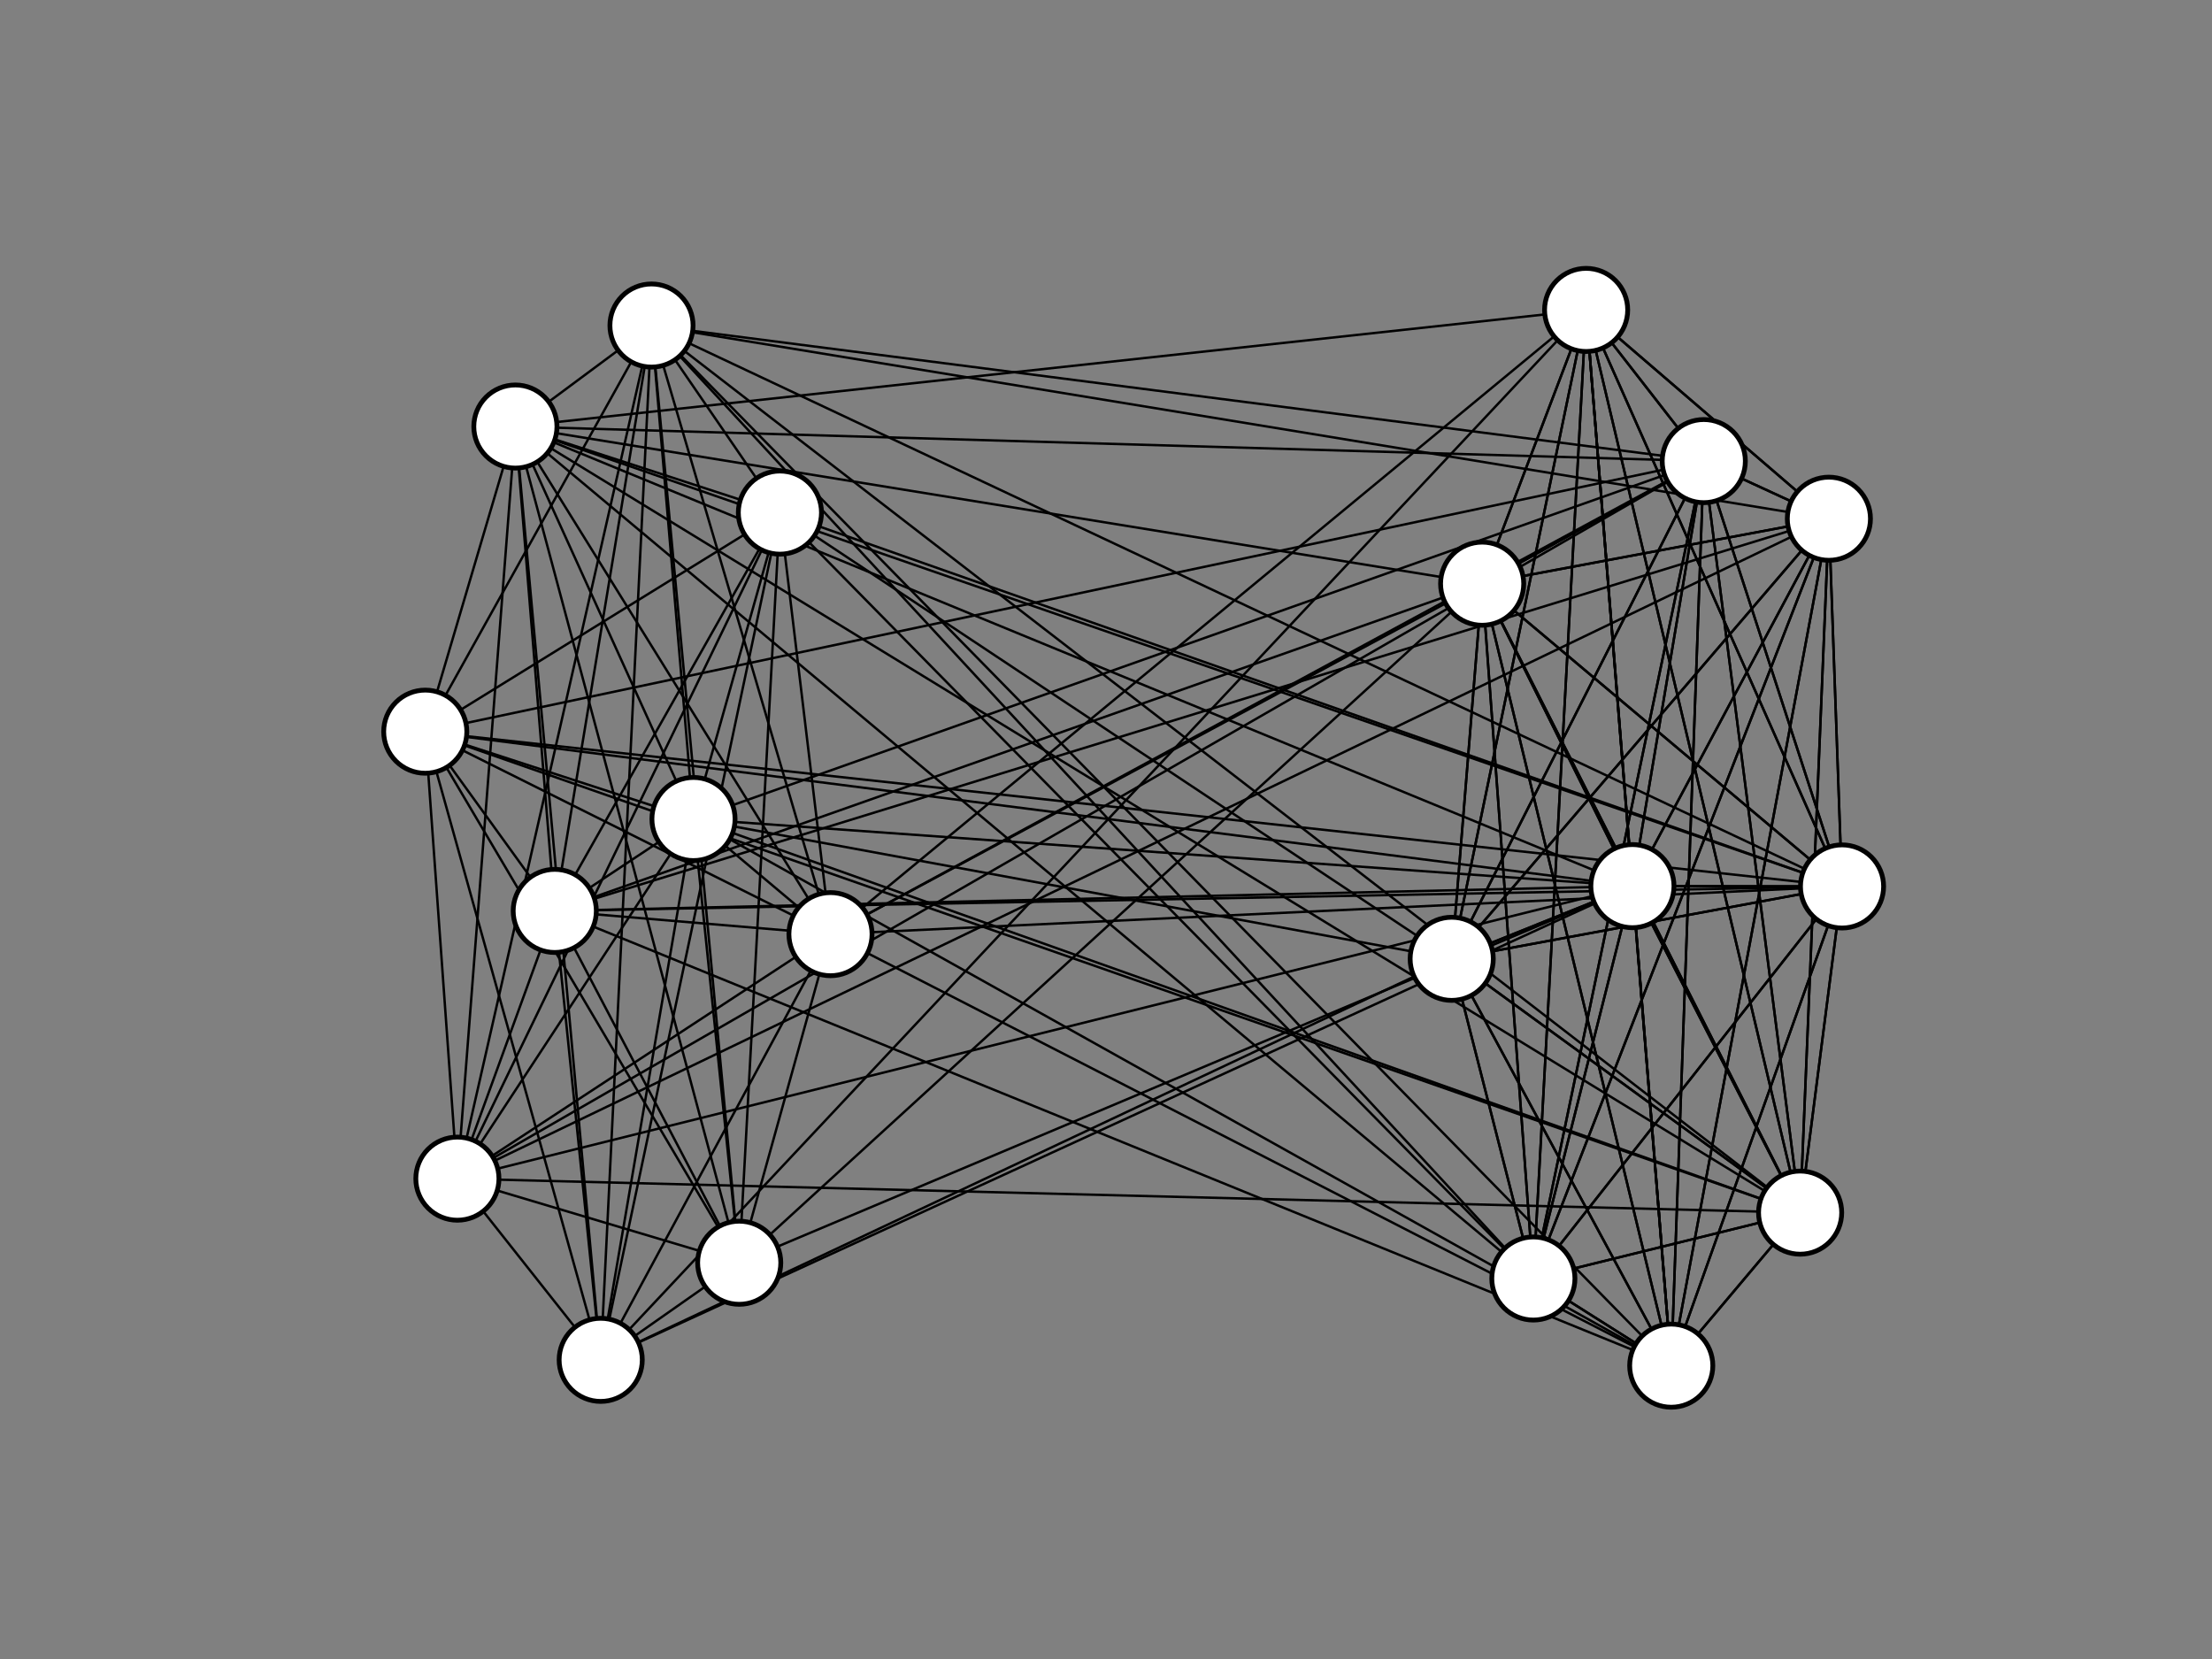 <?xml version="1.0" encoding="utf-8" standalone="no"?>
<!DOCTYPE svg PUBLIC "-//W3C//DTD SVG 1.1//EN"
  "http://www.w3.org/Graphics/SVG/1.1/DTD/svg11.dtd">
<svg xmlns:xlink="http://www.w3.org/1999/xlink" width="460.8pt" height="345.6pt" viewBox="0 0 460.8 345.6" xmlns="http://www.w3.org/2000/svg" version="1.1">
 <rect x="0" y="0" width="460.8" height="345.6" fill="#808080" stroke="none"/>
 <defs>
  <style type="text/css">*{stroke-linejoin: round; stroke-linecap: butt}</style>
 </defs>
 <g id="figure_1">
  <g id="patch_1">
   <path d="M 0 345.6 
L 460.8 345.6 
L 460.8 0 
L 0 0 
L 0 345.6 
z
" style="fill: none"/>
  </g>
  <g id="axes_1">
   <g id="patch_2">
    <path d="M 57.6 307.584 
L 414.72 307.584 
L 414.72 41.472 
L 57.6 41.472 
L 57.6 307.584 
z
" style="fill: none"/>
   </g>
   <g id="LineCollection_1">
    <path d="M 107.364 88.856 
L 115.565 189.76 
" clip-path="url(#p613203468c)" style="fill: none; stroke: #000000; stroke-width: 0.5"/>
    <path d="M 107.364 88.856 
L 125.138 283.282 
" clip-path="url(#p613203468c)" style="fill: none; stroke: #000000; stroke-width: 0.5"/>
    <path d="M 107.364 88.856 
L 88.59 152.42 
" clip-path="url(#p613203468c)" style="fill: none; stroke: #000000; stroke-width: 0.5"/>
    <path d="M 107.364 88.856 
L 162.468 106.784 
" clip-path="url(#p613203468c)" style="fill: none; stroke: #000000; stroke-width: 0.5"/>
    <path d="M 107.364 88.856 
L 173.005 194.6 
" clip-path="url(#p613203468c)" style="fill: none; stroke: #000000; stroke-width: 0.5"/>
    <path d="M 107.364 88.856 
L 95.282 245.534 
" clip-path="url(#p613203468c)" style="fill: none; stroke: #000000; stroke-width: 0.5"/>
    <path d="M 107.364 88.856 
L 144.466 170.615 
" clip-path="url(#p613203468c)" style="fill: none; stroke: #000000; stroke-width: 0.5"/>
    <path d="M 107.364 88.856 
L 153.993 263.052 
" clip-path="url(#p613203468c)" style="fill: none; stroke: #000000; stroke-width: 0.5"/>
    <path d="M 107.364 88.856 
L 135.718 67.813 
" clip-path="url(#p613203468c)" style="fill: none; stroke: #000000; stroke-width: 0.5"/>
    <path d="M 107.364 88.856 
L 308.758 121.595 
" clip-path="url(#p613203468c)" style="fill: none; stroke: #000000; stroke-width: 0.5"/>
    <path d="M 107.364 88.856 
L 340.062 184.596 
" clip-path="url(#p613203468c)" style="fill: none; stroke: #000000; stroke-width: 0.5"/>
    <path d="M 107.364 88.856 
L 374.999 252.613 
" clip-path="url(#p613203468c)" style="fill: none; stroke: #000000; stroke-width: 0.5"/>
    <path d="M 107.364 88.856 
L 319.428 266.335 
" clip-path="url(#p613203468c)" style="fill: none; stroke: #000000; stroke-width: 0.5"/>
    <path d="M 107.364 88.856 
L 354.928 96.057 
" clip-path="url(#p613203468c)" style="fill: none; stroke: #000000; stroke-width: 0.5"/>
    <path d="M 107.364 88.856 
L 330.42 64.564 
" clip-path="url(#p613203468c)" style="fill: none; stroke: #000000; stroke-width: 0.5"/>
    <path d="M 107.364 88.856 
L 383.73 184.663 
" clip-path="url(#p613203468c)" style="fill: none; stroke: #000000; stroke-width: 0.5"/>
    <path d="M 115.565 189.76 
L 125.138 283.282 
" clip-path="url(#p613203468c)" style="fill: none; stroke: #000000; stroke-width: 0.5"/>
    <path d="M 115.565 189.76 
L 88.59 152.42 
" clip-path="url(#p613203468c)" style="fill: none; stroke: #000000; stroke-width: 0.5"/>
    <path d="M 115.565 189.76 
L 162.468 106.784 
" clip-path="url(#p613203468c)" style="fill: none; stroke: #000000; stroke-width: 0.5"/>
    <path d="M 115.565 189.76 
L 173.005 194.6 
" clip-path="url(#p613203468c)" style="fill: none; stroke: #000000; stroke-width: 0.5"/>
    <path d="M 115.565 189.76 
L 95.282 245.534 
" clip-path="url(#p613203468c)" style="fill: none; stroke: #000000; stroke-width: 0.5"/>
    <path d="M 115.565 189.76 
L 144.466 170.615 
" clip-path="url(#p613203468c)" style="fill: none; stroke: #000000; stroke-width: 0.5"/>
    <path d="M 115.565 189.76 
L 153.993 263.052 
" clip-path="url(#p613203468c)" style="fill: none; stroke: #000000; stroke-width: 0.5"/>
    <path d="M 115.565 189.76 
L 135.718 67.813 
" clip-path="url(#p613203468c)" style="fill: none; stroke: #000000; stroke-width: 0.5"/>
    <path d="M 115.565 189.76 
L 308.758 121.595 
" clip-path="url(#p613203468c)" style="fill: none; stroke: #000000; stroke-width: 0.5"/>
    <path d="M 115.565 189.76 
L 340.062 184.596 
" clip-path="url(#p613203468c)" style="fill: none; stroke: #000000; stroke-width: 0.5"/>
    <path d="M 115.565 189.76 
L 348.151 284.492 
" clip-path="url(#p613203468c)" style="fill: none; stroke: #000000; stroke-width: 0.5"/>
    <path d="M 115.565 189.76 
L 380.99 108.061 
" clip-path="url(#p613203468c)" style="fill: none; stroke: #000000; stroke-width: 0.5"/>
    <path d="M 115.565 189.76 
L 383.73 184.663 
" clip-path="url(#p613203468c)" style="fill: none; stroke: #000000; stroke-width: 0.5"/>
    <path d="M 125.138 283.282 
L 88.59 152.42 
" clip-path="url(#p613203468c)" style="fill: none; stroke: #000000; stroke-width: 0.5"/>
    <path d="M 125.138 283.282 
L 162.468 106.784 
" clip-path="url(#p613203468c)" style="fill: none; stroke: #000000; stroke-width: 0.5"/>
    <path d="M 125.138 283.282 
L 173.005 194.6 
" clip-path="url(#p613203468c)" style="fill: none; stroke: #000000; stroke-width: 0.5"/>
    <path d="M 125.138 283.282 
L 95.282 245.534 
" clip-path="url(#p613203468c)" style="fill: none; stroke: #000000; stroke-width: 0.5"/>
    <path d="M 125.138 283.282 
L 144.466 170.615 
" clip-path="url(#p613203468c)" style="fill: none; stroke: #000000; stroke-width: 0.5"/>
    <path d="M 125.138 283.282 
L 153.993 263.052 
" clip-path="url(#p613203468c)" style="fill: none; stroke: #000000; stroke-width: 0.5"/>
    <path d="M 125.138 283.282 
L 135.718 67.813 
" clip-path="url(#p613203468c)" style="fill: none; stroke: #000000; stroke-width: 0.5"/>
    <path d="M 125.138 283.282 
L 340.062 184.596 
" clip-path="url(#p613203468c)" style="fill: none; stroke: #000000; stroke-width: 0.5"/>
    <path d="M 125.138 283.282 
L 330.42 64.564 
" clip-path="url(#p613203468c)" style="fill: none; stroke: #000000; stroke-width: 0.5"/>
    <path d="M 125.138 283.282 
L 302.418 199.74 
" clip-path="url(#p613203468c)" style="fill: none; stroke: #000000; stroke-width: 0.5"/>
    <path d="M 88.59 152.42 
L 162.468 106.784 
" clip-path="url(#p613203468c)" style="fill: none; stroke: #000000; stroke-width: 0.5"/>
    <path d="M 88.59 152.42 
L 173.005 194.6 
" clip-path="url(#p613203468c)" style="fill: none; stroke: #000000; stroke-width: 0.5"/>
    <path d="M 88.59 152.42 
L 95.282 245.534 
" clip-path="url(#p613203468c)" style="fill: none; stroke: #000000; stroke-width: 0.5"/>
    <path d="M 88.59 152.42 
L 144.466 170.615 
" clip-path="url(#p613203468c)" style="fill: none; stroke: #000000; stroke-width: 0.5"/>
    <path d="M 88.59 152.42 
L 153.993 263.052 
" clip-path="url(#p613203468c)" style="fill: none; stroke: #000000; stroke-width: 0.5"/>
    <path d="M 88.59 152.42 
L 135.718 67.813 
" clip-path="url(#p613203468c)" style="fill: none; stroke: #000000; stroke-width: 0.5"/>
    <path d="M 88.59 152.42 
L 340.062 184.596 
" clip-path="url(#p613203468c)" style="fill: none; stroke: #000000; stroke-width: 0.5"/>
    <path d="M 88.59 152.42 
L 374.999 252.613 
" clip-path="url(#p613203468c)" style="fill: none; stroke: #000000; stroke-width: 0.5"/>
    <path d="M 88.59 152.42 
L 354.928 96.057 
" clip-path="url(#p613203468c)" style="fill: none; stroke: #000000; stroke-width: 0.5"/>
    <path d="M 88.59 152.42 
L 383.73 184.663 
" clip-path="url(#p613203468c)" style="fill: none; stroke: #000000; stroke-width: 0.5"/>
    <path d="M 162.468 106.784 
L 173.005 194.6 
" clip-path="url(#p613203468c)" style="fill: none; stroke: #000000; stroke-width: 0.5"/>
    <path d="M 162.468 106.784 
L 95.282 245.534 
" clip-path="url(#p613203468c)" style="fill: none; stroke: #000000; stroke-width: 0.5"/>
    <path d="M 162.468 106.784 
L 144.466 170.615 
" clip-path="url(#p613203468c)" style="fill: none; stroke: #000000; stroke-width: 0.5"/>
    <path d="M 162.468 106.784 
L 153.993 263.052 
" clip-path="url(#p613203468c)" style="fill: none; stroke: #000000; stroke-width: 0.5"/>
    <path d="M 162.468 106.784 
L 135.718 67.813 
" clip-path="url(#p613203468c)" style="fill: none; stroke: #000000; stroke-width: 0.5"/>
    <path d="M 162.468 106.784 
L 319.428 266.335 
" clip-path="url(#p613203468c)" style="fill: none; stroke: #000000; stroke-width: 0.5"/>
    <path d="M 162.468 106.784 
L 302.418 199.74 
" clip-path="url(#p613203468c)" style="fill: none; stroke: #000000; stroke-width: 0.5"/>
    <path d="M 162.468 106.784 
L 383.73 184.663 
" clip-path="url(#p613203468c)" style="fill: none; stroke: #000000; stroke-width: 0.5"/>
    <path d="M 173.005 194.6 
L 95.282 245.534 
" clip-path="url(#p613203468c)" style="fill: none; stroke: #000000; stroke-width: 0.5"/>
    <path d="M 173.005 194.6 
L 144.466 170.615 
" clip-path="url(#p613203468c)" style="fill: none; stroke: #000000; stroke-width: 0.5"/>
    <path d="M 173.005 194.6 
L 153.993 263.052 
" clip-path="url(#p613203468c)" style="fill: none; stroke: #000000; stroke-width: 0.5"/>
    <path d="M 173.005 194.6 
L 135.718 67.813 
" clip-path="url(#p613203468c)" style="fill: none; stroke: #000000; stroke-width: 0.5"/>
    <path d="M 173.005 194.6 
L 308.758 121.595 
" clip-path="url(#p613203468c)" style="fill: none; stroke: #000000; stroke-width: 0.5"/>
    <path d="M 173.005 194.6 
L 348.151 284.492 
" clip-path="url(#p613203468c)" style="fill: none; stroke: #000000; stroke-width: 0.5"/>
    <path d="M 173.005 194.6 
L 354.928 96.057 
" clip-path="url(#p613203468c)" style="fill: none; stroke: #000000; stroke-width: 0.5"/>
    <path d="M 173.005 194.6 
L 330.42 64.564 
" clip-path="url(#p613203468c)" style="fill: none; stroke: #000000; stroke-width: 0.5"/>
    <path d="M 173.005 194.6 
L 383.73 184.663 
" clip-path="url(#p613203468c)" style="fill: none; stroke: #000000; stroke-width: 0.5"/>
    <path d="M 95.282 245.534 
L 144.466 170.615 
" clip-path="url(#p613203468c)" style="fill: none; stroke: #000000; stroke-width: 0.5"/>
    <path d="M 95.282 245.534 
L 153.993 263.052 
" clip-path="url(#p613203468c)" style="fill: none; stroke: #000000; stroke-width: 0.5"/>
    <path d="M 95.282 245.534 
L 135.718 67.813 
" clip-path="url(#p613203468c)" style="fill: none; stroke: #000000; stroke-width: 0.5"/>
    <path d="M 95.282 245.534 
L 340.062 184.596 
" clip-path="url(#p613203468c)" style="fill: none; stroke: #000000; stroke-width: 0.5"/>
    <path d="M 95.282 245.534 
L 374.999 252.613 
" clip-path="url(#p613203468c)" style="fill: none; stroke: #000000; stroke-width: 0.5"/>
    <path d="M 95.282 245.534 
L 354.928 96.057 
" clip-path="url(#p613203468c)" style="fill: none; stroke: #000000; stroke-width: 0.5"/>
    <path d="M 95.282 245.534 
L 380.99 108.061 
" clip-path="url(#p613203468c)" style="fill: none; stroke: #000000; stroke-width: 0.5"/>
    <path d="M 144.466 170.615 
L 153.993 263.052 
" clip-path="url(#p613203468c)" style="fill: none; stroke: #000000; stroke-width: 0.5"/>
    <path d="M 144.466 170.615 
L 135.718 67.813 
" clip-path="url(#p613203468c)" style="fill: none; stroke: #000000; stroke-width: 0.5"/>
    <path d="M 144.466 170.615 
L 340.062 184.596 
" clip-path="url(#p613203468c)" style="fill: none; stroke: #000000; stroke-width: 0.5"/>
    <path d="M 144.466 170.615 
L 374.999 252.613 
" clip-path="url(#p613203468c)" style="fill: none; stroke: #000000; stroke-width: 0.5"/>
    <path d="M 144.466 170.615 
L 348.151 284.492 
" clip-path="url(#p613203468c)" style="fill: none; stroke: #000000; stroke-width: 0.5"/>
    <path d="M 144.466 170.615 
L 354.928 96.057 
" clip-path="url(#p613203468c)" style="fill: none; stroke: #000000; stroke-width: 0.5"/>
    <path d="M 144.466 170.615 
L 302.418 199.74 
" clip-path="url(#p613203468c)" style="fill: none; stroke: #000000; stroke-width: 0.5"/>
    <path d="M 153.993 263.052 
L 135.718 67.813 
" clip-path="url(#p613203468c)" style="fill: none; stroke: #000000; stroke-width: 0.5"/>
    <path d="M 153.993 263.052 
L 308.758 121.595 
" clip-path="url(#p613203468c)" style="fill: none; stroke: #000000; stroke-width: 0.5"/>
    <path d="M 153.993 263.052 
L 340.062 184.596 
" clip-path="url(#p613203468c)" style="fill: none; stroke: #000000; stroke-width: 0.5"/>
    <path d="M 135.718 67.813 
L 374.999 252.613 
" clip-path="url(#p613203468c)" style="fill: none; stroke: #000000; stroke-width: 0.5"/>
    <path d="M 135.718 67.813 
L 319.428 266.335 
" clip-path="url(#p613203468c)" style="fill: none; stroke: #000000; stroke-width: 0.5"/>
    <path d="M 135.718 67.813 
L 348.151 284.492 
" clip-path="url(#p613203468c)" style="fill: none; stroke: #000000; stroke-width: 0.5"/>
    <path d="M 135.718 67.813 
L 354.928 96.057 
" clip-path="url(#p613203468c)" style="fill: none; stroke: #000000; stroke-width: 0.5"/>
    <path d="M 135.718 67.813 
L 380.99 108.061 
" clip-path="url(#p613203468c)" style="fill: none; stroke: #000000; stroke-width: 0.5"/>
    <path d="M 135.718 67.813 
L 383.73 184.663 
" clip-path="url(#p613203468c)" style="fill: none; stroke: #000000; stroke-width: 0.5"/>
    <path d="M 308.758 121.595 
L 340.062 184.596 
" clip-path="url(#p613203468c)" style="fill: none; stroke: #000000; stroke-width: 0.5"/>
    <path d="M 308.758 121.595 
L 374.999 252.613 
" clip-path="url(#p613203468c)" style="fill: none; stroke: #000000; stroke-width: 0.5"/>
    <path d="M 308.758 121.595 
L 319.428 266.335 
" clip-path="url(#p613203468c)" style="fill: none; stroke: #000000; stroke-width: 0.5"/>
    <path d="M 308.758 121.595 
L 348.151 284.492 
" clip-path="url(#p613203468c)" style="fill: none; stroke: #000000; stroke-width: 0.5"/>
    <path d="M 308.758 121.595 
L 354.928 96.057 
" clip-path="url(#p613203468c)" style="fill: none; stroke: #000000; stroke-width: 0.5"/>
    <path d="M 308.758 121.595 
L 330.42 64.564 
" clip-path="url(#p613203468c)" style="fill: none; stroke: #000000; stroke-width: 0.5"/>
    <path d="M 308.758 121.595 
L 380.99 108.061 
" clip-path="url(#p613203468c)" style="fill: none; stroke: #000000; stroke-width: 0.5"/>
    <path d="M 308.758 121.595 
L 302.418 199.74 
" clip-path="url(#p613203468c)" style="fill: none; stroke: #000000; stroke-width: 0.5"/>
    <path d="M 308.758 121.595 
L 383.73 184.663 
" clip-path="url(#p613203468c)" style="fill: none; stroke: #000000; stroke-width: 0.5"/>
    <path d="M 340.062 184.596 
L 374.999 252.613 
" clip-path="url(#p613203468c)" style="fill: none; stroke: #000000; stroke-width: 0.5"/>
    <path d="M 340.062 184.596 
L 319.428 266.335 
" clip-path="url(#p613203468c)" style="fill: none; stroke: #000000; stroke-width: 0.5"/>
    <path d="M 340.062 184.596 
L 348.151 284.492 
" clip-path="url(#p613203468c)" style="fill: none; stroke: #000000; stroke-width: 0.5"/>
    <path d="M 340.062 184.596 
L 354.928 96.057 
" clip-path="url(#p613203468c)" style="fill: none; stroke: #000000; stroke-width: 0.5"/>
    <path d="M 340.062 184.596 
L 330.42 64.564 
" clip-path="url(#p613203468c)" style="fill: none; stroke: #000000; stroke-width: 0.5"/>
    <path d="M 340.062 184.596 
L 380.99 108.061 
" clip-path="url(#p613203468c)" style="fill: none; stroke: #000000; stroke-width: 0.5"/>
    <path d="M 340.062 184.596 
L 302.418 199.74 
" clip-path="url(#p613203468c)" style="fill: none; stroke: #000000; stroke-width: 0.5"/>
    <path d="M 340.062 184.596 
L 383.73 184.663 
" clip-path="url(#p613203468c)" style="fill: none; stroke: #000000; stroke-width: 0.5"/>
    <path d="M 374.999 252.613 
L 319.428 266.335 
" clip-path="url(#p613203468c)" style="fill: none; stroke: #000000; stroke-width: 0.5"/>
    <path d="M 374.999 252.613 
L 348.151 284.492 
" clip-path="url(#p613203468c)" style="fill: none; stroke: #000000; stroke-width: 0.5"/>
    <path d="M 374.999 252.613 
L 354.928 96.057 
" clip-path="url(#p613203468c)" style="fill: none; stroke: #000000; stroke-width: 0.5"/>
    <path d="M 374.999 252.613 
L 330.42 64.564 
" clip-path="url(#p613203468c)" style="fill: none; stroke: #000000; stroke-width: 0.5"/>
    <path d="M 374.999 252.613 
L 380.99 108.061 
" clip-path="url(#p613203468c)" style="fill: none; stroke: #000000; stroke-width: 0.5"/>
    <path d="M 374.999 252.613 
L 302.418 199.74 
" clip-path="url(#p613203468c)" style="fill: none; stroke: #000000; stroke-width: 0.5"/>
    <path d="M 374.999 252.613 
L 383.73 184.663 
" clip-path="url(#p613203468c)" style="fill: none; stroke: #000000; stroke-width: 0.5"/>
    <path d="M 319.428 266.335 
L 348.151 284.492 
" clip-path="url(#p613203468c)" style="fill: none; stroke: #000000; stroke-width: 0.5"/>
    <path d="M 319.428 266.335 
L 354.928 96.057 
" clip-path="url(#p613203468c)" style="fill: none; stroke: #000000; stroke-width: 0.5"/>
    <path d="M 319.428 266.335 
L 330.42 64.564 
" clip-path="url(#p613203468c)" style="fill: none; stroke: #000000; stroke-width: 0.5"/>
    <path d="M 319.428 266.335 
L 380.99 108.061 
" clip-path="url(#p613203468c)" style="fill: none; stroke: #000000; stroke-width: 0.5"/>
    <path d="M 319.428 266.335 
L 302.418 199.74 
" clip-path="url(#p613203468c)" style="fill: none; stroke: #000000; stroke-width: 0.5"/>
    <path d="M 319.428 266.335 
L 383.73 184.663 
" clip-path="url(#p613203468c)" style="fill: none; stroke: #000000; stroke-width: 0.5"/>
    <path d="M 348.151 284.492 
L 354.928 96.057 
" clip-path="url(#p613203468c)" style="fill: none; stroke: #000000; stroke-width: 0.5"/>
    <path d="M 348.151 284.492 
L 330.42 64.564 
" clip-path="url(#p613203468c)" style="fill: none; stroke: #000000; stroke-width: 0.5"/>
    <path d="M 348.151 284.492 
L 380.99 108.061 
" clip-path="url(#p613203468c)" style="fill: none; stroke: #000000; stroke-width: 0.5"/>
    <path d="M 348.151 284.492 
L 302.418 199.74 
" clip-path="url(#p613203468c)" style="fill: none; stroke: #000000; stroke-width: 0.5"/>
    <path d="M 348.151 284.492 
L 383.73 184.663 
" clip-path="url(#p613203468c)" style="fill: none; stroke: #000000; stroke-width: 0.5"/>
    <path d="M 354.928 96.057 
L 330.42 64.564 
" clip-path="url(#p613203468c)" style="fill: none; stroke: #000000; stroke-width: 0.5"/>
    <path d="M 354.928 96.057 
L 380.99 108.061 
" clip-path="url(#p613203468c)" style="fill: none; stroke: #000000; stroke-width: 0.5"/>
    <path d="M 354.928 96.057 
L 302.418 199.74 
" clip-path="url(#p613203468c)" style="fill: none; stroke: #000000; stroke-width: 0.5"/>
    <path d="M 354.928 96.057 
L 383.73 184.663 
" clip-path="url(#p613203468c)" style="fill: none; stroke: #000000; stroke-width: 0.5"/>
    <path d="M 330.42 64.564 
L 380.99 108.061 
" clip-path="url(#p613203468c)" style="fill: none; stroke: #000000; stroke-width: 0.5"/>
    <path d="M 330.42 64.564 
L 302.418 199.74 
" clip-path="url(#p613203468c)" style="fill: none; stroke: #000000; stroke-width: 0.5"/>
    <path d="M 330.42 64.564 
L 383.73 184.663 
" clip-path="url(#p613203468c)" style="fill: none; stroke: #000000; stroke-width: 0.5"/>
    <path d="M 380.99 108.061 
L 302.418 199.74 
" clip-path="url(#p613203468c)" style="fill: none; stroke: #000000; stroke-width: 0.5"/>
    <path d="M 380.99 108.061 
L 383.73 184.663 
" clip-path="url(#p613203468c)" style="fill: none; stroke: #000000; stroke-width: 0.5"/>
    <path d="M 302.418 199.74 
L 383.73 184.663 
" clip-path="url(#p613203468c)" style="fill: none; stroke: #000000; stroke-width: 0.5"/>
   </g>
   <g id="LineCollection_2">
    <path d="M 308.758 121.595 
L 340.062 184.596 
" clip-path="url(#p613203468c)" style="fill: none; stroke: #000000; stroke-width: 0.5"/>
    <path d="M 308.758 121.595 
L 374.999 252.613 
" clip-path="url(#p613203468c)" style="fill: none; stroke: #000000; stroke-width: 0.5"/>
    <path d="M 308.758 121.595 
L 319.428 266.335 
" clip-path="url(#p613203468c)" style="fill: none; stroke: #000000; stroke-width: 0.5"/>
    <path d="M 308.758 121.595 
L 348.151 284.492 
" clip-path="url(#p613203468c)" style="fill: none; stroke: #000000; stroke-width: 0.5"/>
    <path d="M 308.758 121.595 
L 354.928 96.057 
" clip-path="url(#p613203468c)" style="fill: none; stroke: #000000; stroke-width: 0.5"/>
    <path d="M 308.758 121.595 
L 330.42 64.564 
" clip-path="url(#p613203468c)" style="fill: none; stroke: #000000; stroke-width: 0.5"/>
    <path d="M 308.758 121.595 
L 380.99 108.061 
" clip-path="url(#p613203468c)" style="fill: none; stroke: #000000; stroke-width: 0.5"/>
    <path d="M 308.758 121.595 
L 302.418 199.74 
" clip-path="url(#p613203468c)" style="fill: none; stroke: #000000; stroke-width: 0.5"/>
    <path d="M 308.758 121.595 
L 383.73 184.663 
" clip-path="url(#p613203468c)" style="fill: none; stroke: #000000; stroke-width: 0.5"/>
    <path d="M 340.062 184.596 
L 374.999 252.613 
" clip-path="url(#p613203468c)" style="fill: none; stroke: #000000; stroke-width: 0.5"/>
    <path d="M 340.062 184.596 
L 319.428 266.335 
" clip-path="url(#p613203468c)" style="fill: none; stroke: #000000; stroke-width: 0.5"/>
    <path d="M 340.062 184.596 
L 348.151 284.492 
" clip-path="url(#p613203468c)" style="fill: none; stroke: #000000; stroke-width: 0.5"/>
    <path d="M 340.062 184.596 
L 354.928 96.057 
" clip-path="url(#p613203468c)" style="fill: none; stroke: #000000; stroke-width: 0.5"/>
    <path d="M 340.062 184.596 
L 330.42 64.564 
" clip-path="url(#p613203468c)" style="fill: none; stroke: #000000; stroke-width: 0.5"/>
    <path d="M 340.062 184.596 
L 380.99 108.061 
" clip-path="url(#p613203468c)" style="fill: none; stroke: #000000; stroke-width: 0.5"/>
    <path d="M 340.062 184.596 
L 302.418 199.74 
" clip-path="url(#p613203468c)" style="fill: none; stroke: #000000; stroke-width: 0.5"/>
    <path d="M 340.062 184.596 
L 383.73 184.663 
" clip-path="url(#p613203468c)" style="fill: none; stroke: #000000; stroke-width: 0.5"/>
    <path d="M 374.999 252.613 
L 319.428 266.335 
" clip-path="url(#p613203468c)" style="fill: none; stroke: #000000; stroke-width: 0.5"/>
    <path d="M 374.999 252.613 
L 348.151 284.492 
" clip-path="url(#p613203468c)" style="fill: none; stroke: #000000; stroke-width: 0.5"/>
    <path d="M 374.999 252.613 
L 354.928 96.057 
" clip-path="url(#p613203468c)" style="fill: none; stroke: #000000; stroke-width: 0.5"/>
    <path d="M 374.999 252.613 
L 330.42 64.564 
" clip-path="url(#p613203468c)" style="fill: none; stroke: #000000; stroke-width: 0.5"/>
    <path d="M 374.999 252.613 
L 380.99 108.061 
" clip-path="url(#p613203468c)" style="fill: none; stroke: #000000; stroke-width: 0.5"/>
    <path d="M 374.999 252.613 
L 302.418 199.74 
" clip-path="url(#p613203468c)" style="fill: none; stroke: #000000; stroke-width: 0.5"/>
    <path d="M 374.999 252.613 
L 383.73 184.663 
" clip-path="url(#p613203468c)" style="fill: none; stroke: #000000; stroke-width: 0.5"/>
    <path d="M 319.428 266.335 
L 348.151 284.492 
" clip-path="url(#p613203468c)" style="fill: none; stroke: #000000; stroke-width: 0.5"/>
    <path d="M 319.428 266.335 
L 354.928 96.057 
" clip-path="url(#p613203468c)" style="fill: none; stroke: #000000; stroke-width: 0.5"/>
    <path d="M 319.428 266.335 
L 330.42 64.564 
" clip-path="url(#p613203468c)" style="fill: none; stroke: #000000; stroke-width: 0.5"/>
    <path d="M 319.428 266.335 
L 380.99 108.061 
" clip-path="url(#p613203468c)" style="fill: none; stroke: #000000; stroke-width: 0.5"/>
    <path d="M 319.428 266.335 
L 302.418 199.74 
" clip-path="url(#p613203468c)" style="fill: none; stroke: #000000; stroke-width: 0.5"/>
    <path d="M 319.428 266.335 
L 383.73 184.663 
" clip-path="url(#p613203468c)" style="fill: none; stroke: #000000; stroke-width: 0.5"/>
    <path d="M 348.151 284.492 
L 354.928 96.057 
" clip-path="url(#p613203468c)" style="fill: none; stroke: #000000; stroke-width: 0.5"/>
    <path d="M 348.151 284.492 
L 330.42 64.564 
" clip-path="url(#p613203468c)" style="fill: none; stroke: #000000; stroke-width: 0.5"/>
    <path d="M 348.151 284.492 
L 380.99 108.061 
" clip-path="url(#p613203468c)" style="fill: none; stroke: #000000; stroke-width: 0.5"/>
    <path d="M 348.151 284.492 
L 302.418 199.74 
" clip-path="url(#p613203468c)" style="fill: none; stroke: #000000; stroke-width: 0.5"/>
    <path d="M 348.151 284.492 
L 383.73 184.663 
" clip-path="url(#p613203468c)" style="fill: none; stroke: #000000; stroke-width: 0.5"/>
    <path d="M 354.928 96.057 
L 330.42 64.564 
" clip-path="url(#p613203468c)" style="fill: none; stroke: #000000; stroke-width: 0.5"/>
    <path d="M 354.928 96.057 
L 380.99 108.061 
" clip-path="url(#p613203468c)" style="fill: none; stroke: #000000; stroke-width: 0.5"/>
    <path d="M 354.928 96.057 
L 302.418 199.74 
" clip-path="url(#p613203468c)" style="fill: none; stroke: #000000; stroke-width: 0.5"/>
    <path d="M 354.928 96.057 
L 383.73 184.663 
" clip-path="url(#p613203468c)" style="fill: none; stroke: #000000; stroke-width: 0.5"/>
    <path d="M 330.42 64.564 
L 380.99 108.061 
" clip-path="url(#p613203468c)" style="fill: none; stroke: #000000; stroke-width: 0.5"/>
    <path d="M 330.42 64.564 
L 302.418 199.74 
" clip-path="url(#p613203468c)" style="fill: none; stroke: #000000; stroke-width: 0.5"/>
    <path d="M 330.42 64.564 
L 383.73 184.663 
" clip-path="url(#p613203468c)" style="fill: none; stroke: #000000; stroke-width: 0.5"/>
    <path d="M 380.99 108.061 
L 302.418 199.74 
" clip-path="url(#p613203468c)" style="fill: none; stroke: #000000; stroke-width: 0.5"/>
    <path d="M 380.99 108.061 
L 383.73 184.663 
" clip-path="url(#p613203468c)" style="fill: none; stroke: #000000; stroke-width: 0.5"/>
    <path d="M 302.418 199.74 
L 383.73 184.663 
" clip-path="url(#p613203468c)" style="fill: none; stroke: #000000; stroke-width: 0.5"/>
   </g>
   <g id="matplotlib.axis_1">
    <g id="xtick_1"/>
    <g id="xtick_2"/>
    <g id="xtick_3"/>
    <g id="xtick_4"/>
    <g id="xtick_5"/>
    <g id="xtick_6"/>
    <g id="xtick_7"/>
    <g id="xtick_8"/>
   </g>
   <g id="matplotlib.axis_2">
    <g id="ytick_1"/>
    <g id="ytick_2"/>
    <g id="ytick_3"/>
    <g id="ytick_4"/>
    <g id="ytick_5"/>
   </g>
   <g id="PathCollection_1">
    <defs>
     <path id="mb87055003c" d="M 0 8.66 
C 2.297 8.66 4.5 7.748 6.124 6.124 
C 7.748 4.5 8.66 2.297 8.66 0 
C 8.66 -2.297 7.748 -4.5 6.124 -6.124 
C 4.5 -7.748 2.297 -8.66 0 -8.66 
C -2.297 -8.66 -4.5 -7.748 -6.124 -6.124 
C -7.748 -4.5 -8.66 -2.297 -8.66 0 
C -8.66 2.297 -7.748 4.5 -6.124 6.124 
C -4.5 7.748 -2.297 8.66 0 8.66 
z
" style="stroke: #000000"/>
    </defs>
    <g clip-path="url(#p613203468c)">
     <use xlink:href="#mb87055003c" x="107.364" y="88.856" style="fill: #ffffff; stroke: #000000"/>
     <use xlink:href="#mb87055003c" x="115.565" y="189.76" style="fill: #ffffff; stroke: #000000"/>
     <use xlink:href="#mb87055003c" x="125.138" y="283.282" style="fill: #ffffff; stroke: #000000"/>
     <use xlink:href="#mb87055003c" x="88.59" y="152.42" style="fill: #ffffff; stroke: #000000"/>
     <use xlink:href="#mb87055003c" x="162.468" y="106.784" style="fill: #ffffff; stroke: #000000"/>
     <use xlink:href="#mb87055003c" x="173.005" y="194.6" style="fill: #ffffff; stroke: #000000"/>
     <use xlink:href="#mb87055003c" x="95.282" y="245.534" style="fill: #ffffff; stroke: #000000"/>
     <use xlink:href="#mb87055003c" x="144.466" y="170.615" style="fill: #ffffff; stroke: #000000"/>
     <use xlink:href="#mb87055003c" x="153.993" y="263.052" style="fill: #ffffff; stroke: #000000"/>
     <use xlink:href="#mb87055003c" x="135.718" y="67.813" style="fill: #ffffff; stroke: #000000"/>
     <use xlink:href="#mb87055003c" x="308.758" y="121.595" style="fill: #ffffff; stroke: #000000"/>
     <use xlink:href="#mb87055003c" x="340.062" y="184.596" style="fill: #ffffff; stroke: #000000"/>
     <use xlink:href="#mb87055003c" x="374.999" y="252.613" style="fill: #ffffff; stroke: #000000"/>
     <use xlink:href="#mb87055003c" x="319.428" y="266.335" style="fill: #ffffff; stroke: #000000"/>
     <use xlink:href="#mb87055003c" x="348.151" y="284.492" style="fill: #ffffff; stroke: #000000"/>
     <use xlink:href="#mb87055003c" x="354.928" y="96.057" style="fill: #ffffff; stroke: #000000"/>
     <use xlink:href="#mb87055003c" x="330.42" y="64.564" style="fill: #ffffff; stroke: #000000"/>
     <use xlink:href="#mb87055003c" x="380.99" y="108.061" style="fill: #ffffff; stroke: #000000"/>
     <use xlink:href="#mb87055003c" x="302.418" y="199.74" style="fill: #ffffff; stroke: #000000"/>
     <use xlink:href="#mb87055003c" x="383.73" y="184.663" style="fill: #ffffff; stroke: #000000"/>
    </g>
   </g>
  </g>
 </g>
 <defs>
  <clipPath id="p613203468c">
   <rect x="57.6" y="41.472" width="357.12" height="266.112"/>
  </clipPath>
 </defs>
</svg>
